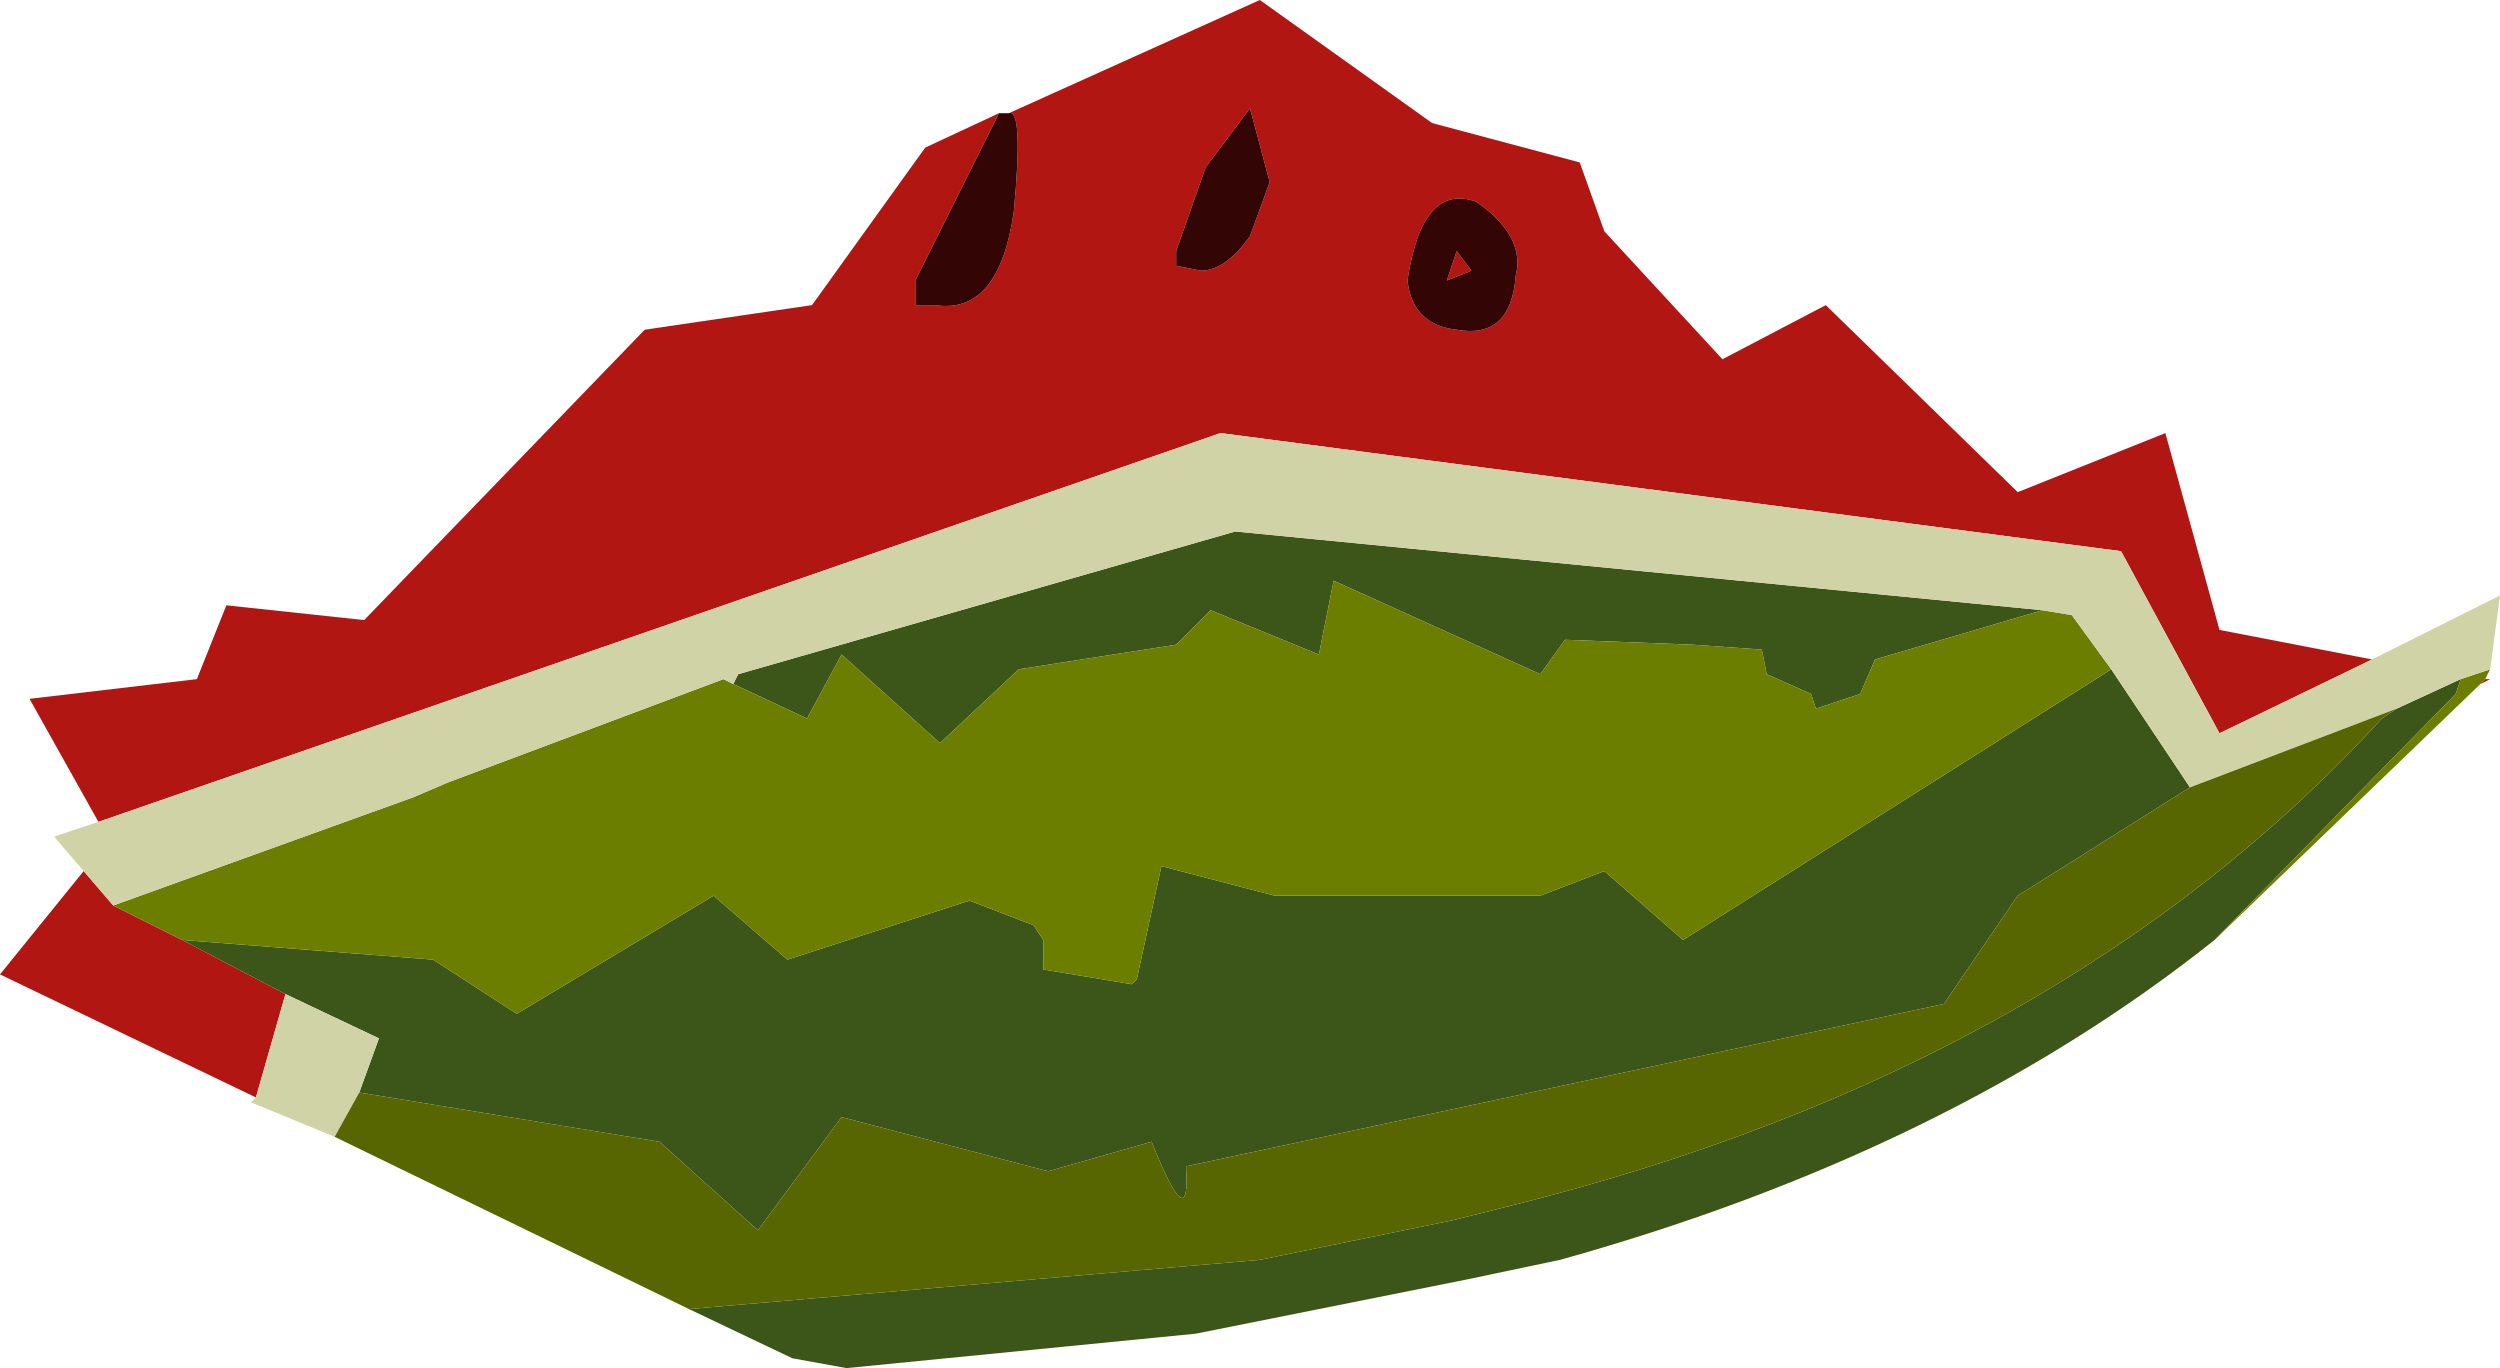 <?xml version="1.0" encoding="UTF-8" standalone="no"?>
<svg xmlns:ffdec="https://www.free-decompiler.com/flash" xmlns:xlink="http://www.w3.org/1999/xlink" ffdec:objectType="frame" height="13.9px" width="25.4px" xmlns="http://www.w3.org/2000/svg">
  <g transform="matrix(1.0, 0.0, 0.0, 1.0, 12.7, 6.95)">
    <use ffdec:characterId="547" height="13.9" transform="matrix(1.0, 0.0, 0.0, 1.0, -12.7, -6.95)" width="25.4" xlink:href="#shape0"/>
  </g>
  <defs>
    <g id="shape0" transform="matrix(1.0, 0.0, 0.0, 1.0, 12.7, 6.95)">
      <path d="M-2.45 -5.8 L0.1 -6.95 1.85 -5.7 3.35 -5.3 3.6 -4.6 4.8 -3.3 5.85 -3.85 7.8 -1.95 9.3 -2.55 9.85 -0.55 11.4 -0.25 9.85 0.5 8.85 -1.35 -0.3 -2.55 -11.7 1.4 -12.4 0.15 -10.7 -0.05 -10.4 -0.8 -9.0 -0.65 -6.15 -3.6 -4.45 -3.85 -3.3 -5.45 -2.55 -5.8 -3.4 -4.1 -3.4 -3.85 -3.2 -3.85 Q-2.55 -3.75 -2.4 -4.8 -2.3 -5.85 -2.45 -5.8 M12.55 -0.05 L12.6 -0.05 12.5 0.0 12.55 -0.05 M-10.1 4.2 L-12.7 2.95 -11.85 1.9 -11.55 2.25 -10.85 2.6 -9.8 3.15 -10.1 4.2 M2.0 -4.1 L2.1 -4.4 2.25 -4.2 2.0 -4.1 M2.3 -4.9 Q1.75 -5.1 1.6 -4.1 1.65 -3.65 2.1 -3.6 2.65 -3.5 2.7 -4.15 2.8 -4.55 2.3 -4.9 M0.0 -4.55 L0.2 -5.1 0.0 -5.85 -0.45 -5.25 -0.75 -4.4 -0.75 -4.25 -0.5 -4.2 Q-0.25 -4.2 0.0 -4.55" fill="#b11612" fill-rule="evenodd" stroke="none"/>
      <path d="M-2.55 -5.8 L-2.45 -5.8 Q-2.3 -5.85 -2.4 -4.8 -2.55 -3.75 -3.2 -3.85 L-3.4 -3.85 -3.4 -4.1 -2.55 -5.8 M0.0 -4.55 Q-0.25 -4.2 -0.5 -4.2 L-0.75 -4.25 -0.75 -4.4 -0.45 -5.25 0.0 -5.85 0.2 -5.1 0.0 -4.55 M2.3 -4.9 Q2.8 -4.55 2.7 -4.15 2.65 -3.5 2.1 -3.6 1.65 -3.65 1.6 -4.1 1.75 -5.1 2.3 -4.9 M2.0 -4.1 L2.25 -4.2 2.1 -4.4 2.0 -4.1" fill="#330605" fill-rule="evenodd" stroke="none"/>
      <path d="M9.8 2.6 Q7.1 4.75 3.15 5.85 L2.2 6.05 -0.55 6.6 -4.1 6.95 -4.65 6.85 -5.7 6.35 0.1 5.85 2.05 5.45 2.65 5.3 Q8.25 3.9 11.5 0.35 L11.65 0.25 12.3 -0.05 12.25 0.1 9.8 2.6 M8.05 -0.75 L6.35 -0.25 6.2 0.1 5.75 0.25 5.7 0.1 5.25 -0.1 5.2 -0.35 4.5 -0.4 3.2 -0.45 2.95 -0.1 0.85 -1.05 0.7 -0.3 -0.4 -0.75 -0.75 -0.4 -2.35 -0.15 -3.15 0.6 -4.15 -0.3 -4.5 0.35 -5.25 0.0 -5.2 -0.1 -0.15 -1.55 8.05 -0.75 M-10.85 2.6 L-8.3 2.8 -7.45 3.35 -5.45 2.15 -4.7 2.8 -2.85 2.2 -2.2 2.45 -2.1 2.6 -2.1 2.9 -1.2 3.05 -1.15 3.0 -0.9 1.85 0.25 2.15 2.95 2.15 3.6 1.9 4.4 2.6 8.75 -0.15 9.55 1.05 7.8 2.15 7.05 3.25 -0.65 4.9 Q-0.6 5.65 -1.0 4.65 L-2.05 4.95 -4.15 4.4 -5.0 5.55 -6.0 4.65 -9.05 4.15 -8.85 3.6 -9.8 3.15 -10.85 2.6" fill="#3c5619" fill-rule="evenodd" stroke="none"/>
      <path d="M12.6 -0.15 L12.55 -0.05 12.5 0.0 9.8 2.6 12.25 0.1 12.3 -0.05 12.6 -0.15 M-5.25 0.0 L-4.5 0.35 -4.15 -0.3 -3.15 0.6 -2.35 -0.15 -0.75 -0.4 -0.4 -0.75 0.7 -0.3 0.85 -1.05 2.95 -0.1 3.2 -0.45 4.5 -0.4 5.2 -0.35 5.25 -0.1 5.7 0.1 5.75 0.25 6.2 0.1 6.35 -0.25 8.05 -0.75 8.35 -0.7 8.75 -0.15 4.4 2.6 3.6 1.9 2.95 2.15 0.25 2.15 -0.9 1.85 -1.15 3.0 -1.2 3.05 -2.1 2.9 -2.1 2.6 -2.2 2.45 -2.85 2.2 -4.7 2.8 -5.45 2.15 -7.45 3.35 -8.3 2.8 -10.85 2.6 -11.55 2.25 -8.5 1.15 -8.15 1.0 -5.35 -0.05 -5.25 0.0" fill="#6b7e00" fill-rule="evenodd" stroke="none"/>
      <path d="M11.4 -0.25 L12.7 -0.9 12.6 -0.15 12.3 -0.05 11.65 0.25 9.55 1.05 8.75 -0.15 8.35 -0.7 8.05 -0.75 -0.15 -1.55 -5.2 -0.1 -5.25 0.0 -5.35 -0.05 -8.15 1.0 -8.5 1.15 -11.55 2.25 -11.85 1.9 -12.15 1.55 -11.7 1.4 -0.3 -2.55 8.85 -1.35 9.85 0.5 11.4 -0.25 M-9.3 4.6 L-10.15 4.25 -10.1 4.2 -9.8 3.15 -8.85 3.6 -9.05 4.15 -9.3 4.6" fill="#d0d3a6" fill-rule="evenodd" stroke="none"/>
      <path d="M-5.7 6.35 L-9.3 4.6 -9.05 4.15 -6.0 4.65 -5.0 5.55 -4.15 4.4 -2.05 4.95 -1.0 4.65 Q-0.6 5.65 -0.65 4.9 L7.05 3.25 7.8 2.15 9.55 1.05 11.65 0.25 11.5 0.35 Q8.25 3.9 2.65 5.3 L2.05 5.45 0.1 5.85 -5.7 6.35" fill="#576600" fill-rule="evenodd" stroke="none"/>
    </g>
  </defs>
</svg>
